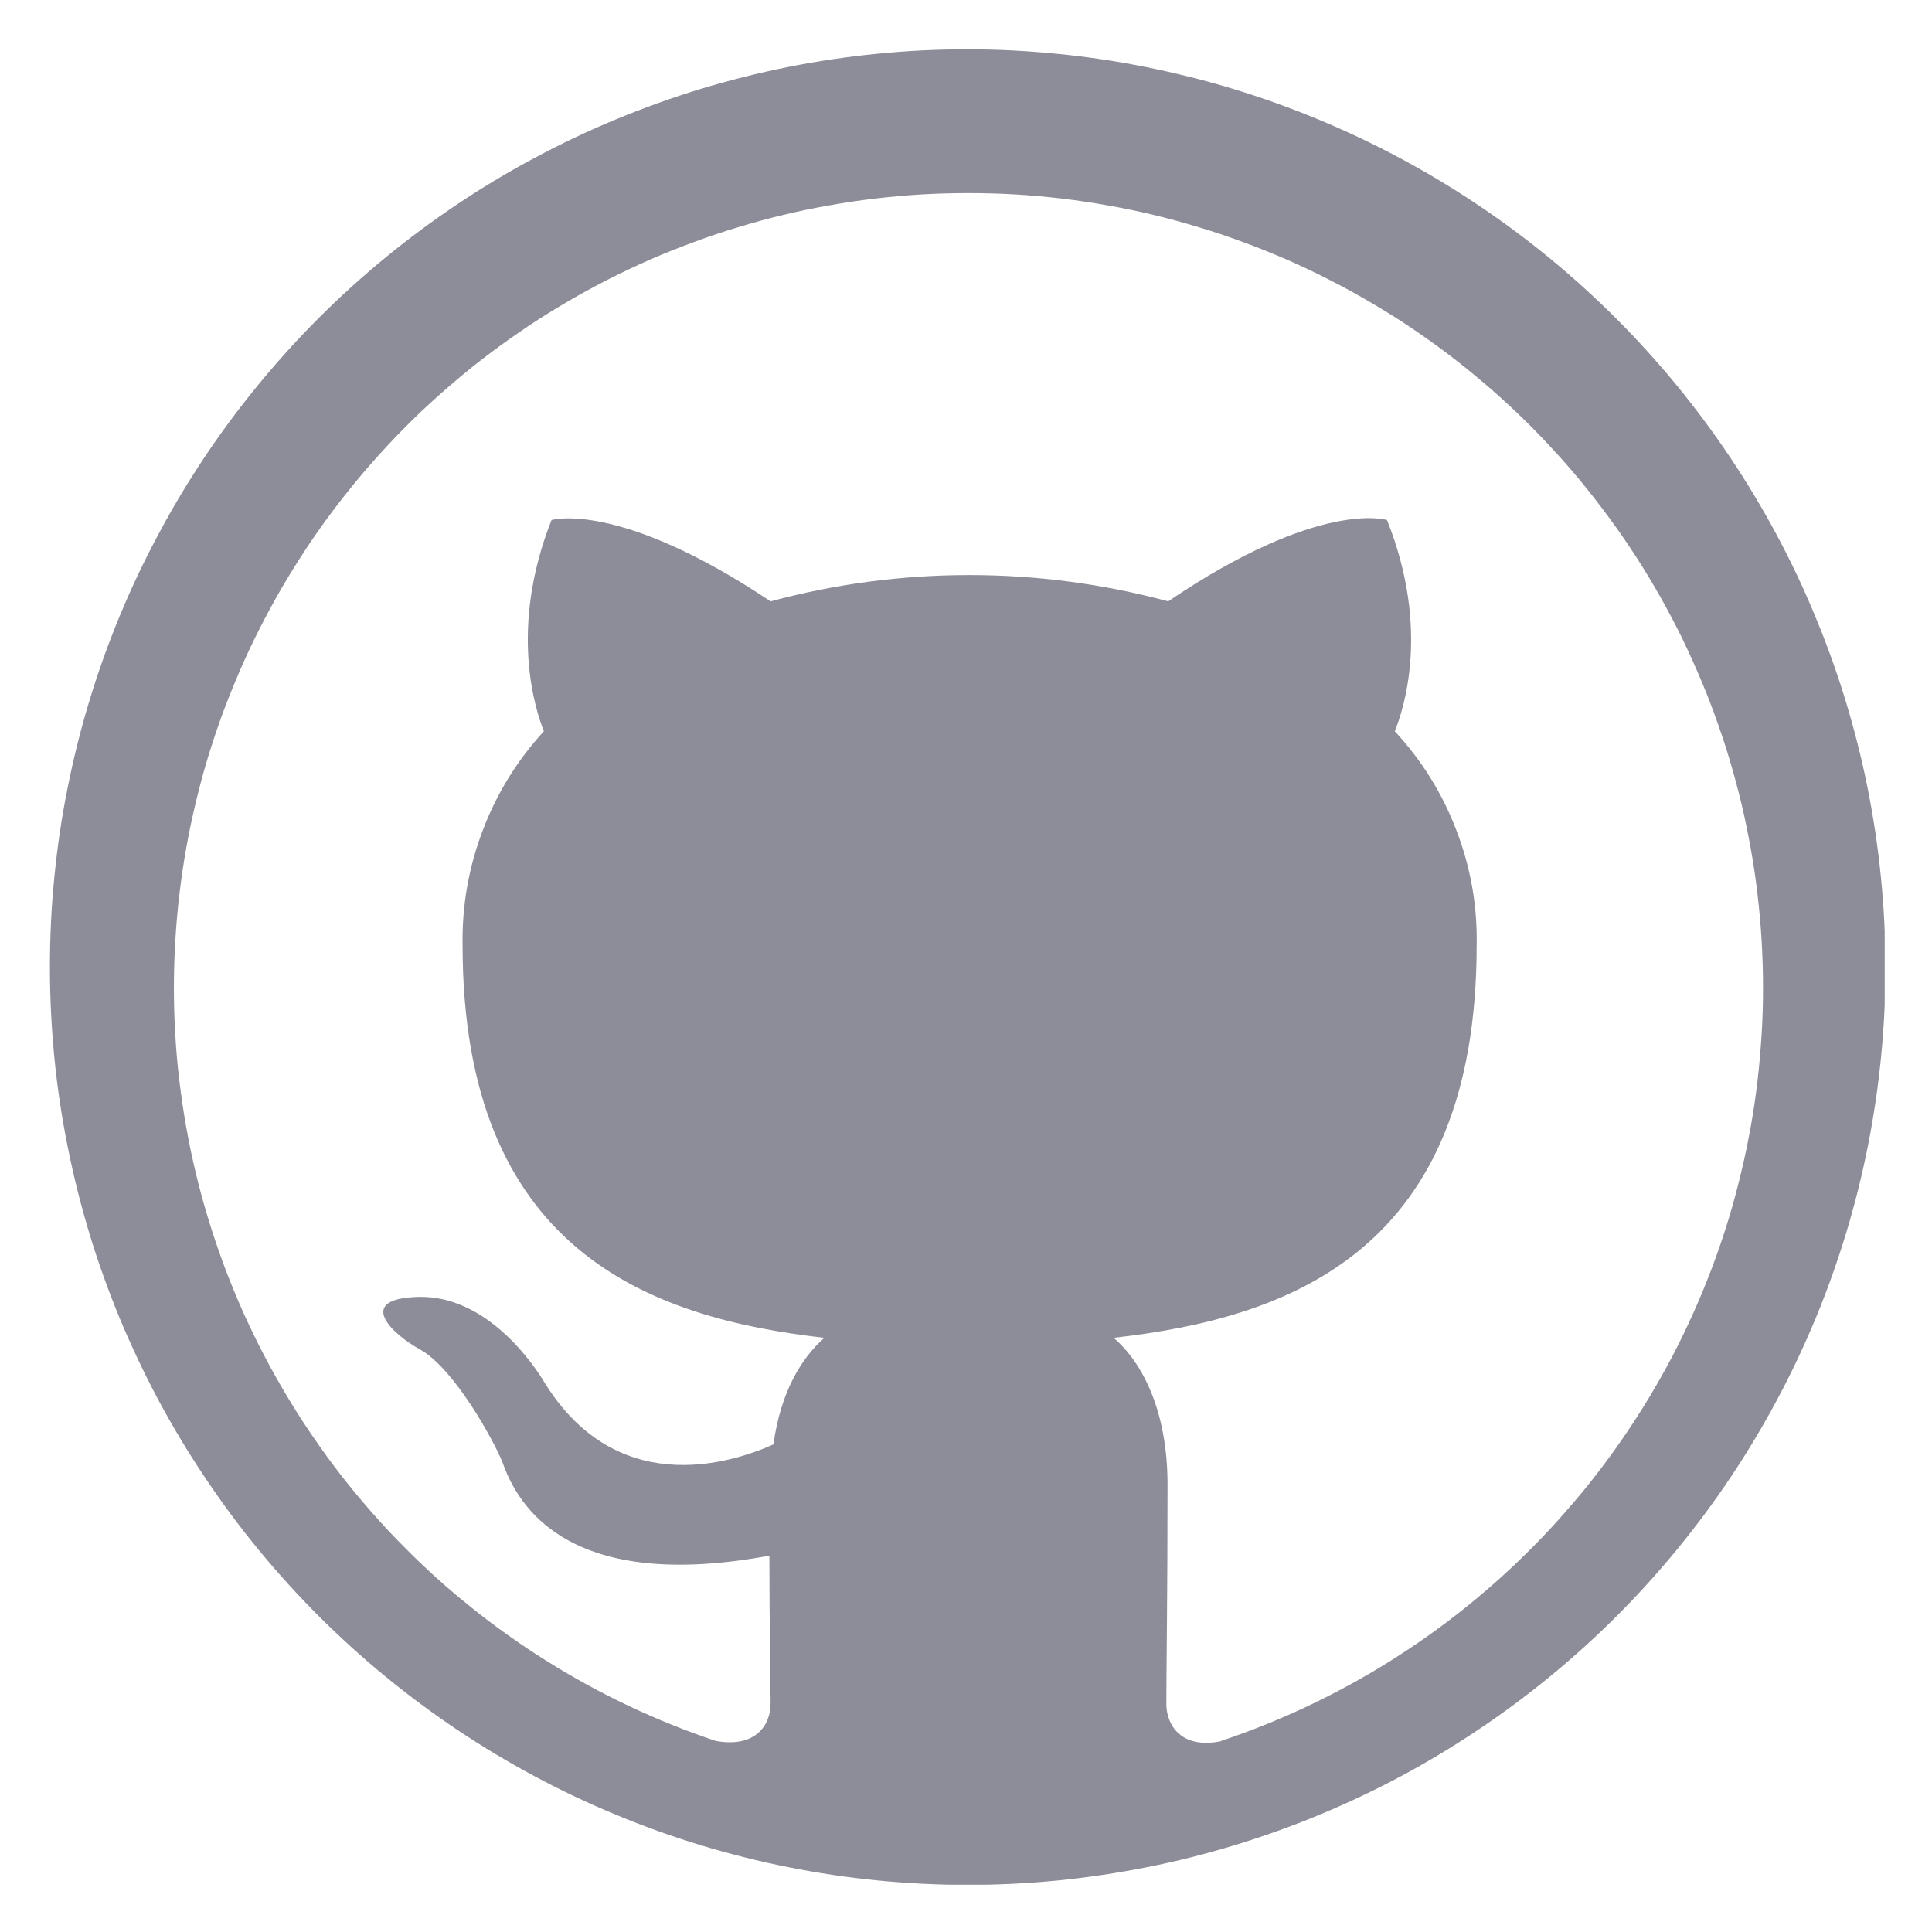 <svg xmlns="http://www.w3.org/2000/svg" xmlns:xlink="http://www.w3.org/1999/xlink" width="100" zoomAndPan="magnify" viewBox="0 0 75 75" height="100" preserveAspectRatio="xMidYMid meet" version="1.0"><defs><clipPath id="21b78be454"><path d="M 1.914 1.914 L 73.164 1.914 L 73.164 73.164 L 1.914 73.164 Z M 1.914 1.914 " clip-rule="nonzero"/></clipPath></defs><g clip-path="url(#21b78be454)"><path fill="#8d8d99" d="M 37.555 1.914 C 36.387 1.914 35.223 1.969 34.062 2.086 C 32.902 2.199 31.746 2.371 30.602 2.598 C 29.461 2.828 28.328 3.109 27.211 3.449 C 26.094 3.789 25 4.184 23.922 4.629 C 22.844 5.074 21.789 5.574 20.762 6.125 C 19.73 6.676 18.73 7.273 17.762 7.922 C 16.793 8.57 15.855 9.266 14.953 10.008 C 14.051 10.746 13.188 11.531 12.363 12.355 C 11.539 13.18 10.758 14.047 10.016 14.949 C 9.277 15.852 8.582 16.785 7.934 17.758 C 7.289 18.727 6.688 19.727 6.141 20.758 C 5.59 21.785 5.09 22.84 4.645 23.918 C 4.199 24.996 3.805 26.094 3.469 27.211 C 3.129 28.328 2.848 29.457 2.621 30.602 C 2.391 31.746 2.223 32.898 2.109 34.059 C 1.992 35.223 1.938 36.387 1.938 37.551 C 1.938 38.719 1.996 39.883 2.109 41.043 C 2.223 42.207 2.395 43.359 2.625 44.504 C 2.852 45.648 3.137 46.777 3.473 47.895 C 3.812 49.012 4.207 50.109 4.652 51.188 C 5.102 52.266 5.598 53.316 6.148 54.348 C 6.699 55.375 7.301 56.375 7.949 57.344 C 8.598 58.316 9.289 59.25 10.031 60.152 C 10.773 61.055 11.555 61.918 12.379 62.742 C 13.207 63.566 14.07 64.352 14.973 65.09 C 15.875 65.828 16.809 66.523 17.781 67.172 C 18.75 67.82 19.75 68.418 20.781 68.969 C 21.809 69.52 22.863 70.016 23.941 70.461 C 25.02 70.91 26.117 71.301 27.234 71.641 C 28.352 71.977 29.48 72.262 30.625 72.488 C 31.77 72.715 32.922 72.887 34.082 73 C 35.246 73.113 36.41 73.172 37.574 73.172 C 38.742 73.172 39.906 73.113 41.066 73 C 42.23 72.883 43.383 72.711 44.527 72.484 C 45.672 72.258 46.801 71.973 47.918 71.633 C 49.035 71.293 50.133 70.902 51.211 70.453 C 52.289 70.008 53.34 69.508 54.371 68.961 C 55.398 68.41 56.398 67.809 57.367 67.16 C 58.34 66.512 59.273 65.816 60.176 65.078 C 61.078 64.336 61.941 63.555 62.766 62.73 C 63.59 61.902 64.375 61.039 65.113 60.137 C 65.852 59.234 66.547 58.301 67.195 57.328 C 67.844 56.359 68.441 55.359 68.992 54.328 C 69.543 53.301 70.039 52.246 70.488 51.168 C 70.934 50.09 71.324 48.992 71.664 47.875 C 72.004 46.758 72.285 45.629 72.512 44.484 C 72.738 43.34 72.91 42.188 73.023 41.027 C 73.137 39.863 73.195 38.699 73.195 37.535 C 73.191 36.367 73.133 35.203 73.016 34.043 C 72.902 32.883 72.727 31.73 72.5 30.586 C 72.27 29.441 71.984 28.312 71.645 27.199 C 71.305 26.082 70.91 24.984 70.461 23.91 C 70.016 22.832 69.516 21.777 68.965 20.75 C 68.414 19.723 67.812 18.723 67.164 17.754 C 66.516 16.785 65.82 15.852 65.082 14.949 C 64.34 14.047 63.559 13.184 62.734 12.359 C 61.91 11.535 61.047 10.754 60.145 10.012 C 59.242 9.273 58.305 8.578 57.336 7.93 C 56.367 7.281 55.367 6.684 54.34 6.133 C 53.309 5.582 52.258 5.086 51.18 4.637 C 50.102 4.191 49.008 3.797 47.891 3.457 C 46.773 3.117 45.645 2.836 44.5 2.605 C 43.355 2.375 42.203 2.203 41.043 2.09 C 39.883 1.973 38.719 1.914 37.555 1.914 Z M 47.395 67.594 C 45.848 67.91 45.277 66.961 45.277 66.141 C 45.277 65.094 45.324 61.773 45.324 57.637 C 45.324 54.77 44.348 52.891 43.23 51.934 C 50.098 51.16 57.324 48.551 57.324 36.68 C 57.352 35.145 57.086 33.66 56.535 32.227 C 55.988 30.793 55.188 29.512 54.145 28.387 C 54.461 27.613 55.551 24.453 53.844 20.188 C 53.844 20.188 51.254 19.344 45.348 23.344 C 42.82 22.664 40.246 22.324 37.629 22.324 C 35.012 22.324 32.441 22.664 29.914 23.344 C 24.004 19.395 21.41 20.188 21.41 20.188 C 19.73 24.434 20.801 27.598 21.113 28.387 C 20.078 29.516 19.285 30.797 18.742 32.23 C 18.195 33.664 17.934 35.148 17.957 36.68 C 17.957 48.5 25.141 51.16 32.004 51.934 C 31.117 52.707 30.297 54.047 30.027 56.07 C 28.254 56.867 23.82 58.184 21.051 53.527 C 20.457 52.59 18.73 50.32 16.297 50.344 C 13.707 50.391 15.254 51.82 16.324 52.395 C 17.637 53.145 19.141 55.871 19.504 56.758 C 20.113 58.508 22.113 61.824 29.867 60.391 C 29.867 62.984 29.914 65.418 29.914 66.133 C 29.914 66.953 29.348 67.859 27.797 67.586 C 27.223 67.395 26.656 67.188 26.098 66.961 C 25.539 66.738 24.984 66.496 24.438 66.238 C 23.891 65.98 23.352 65.707 22.824 65.418 C 22.293 65.129 21.773 64.824 21.262 64.504 C 20.746 64.184 20.246 63.852 19.754 63.5 C 19.262 63.152 18.777 62.789 18.309 62.41 C 17.836 62.031 17.375 61.641 16.926 61.238 C 16.48 60.832 16.043 60.414 15.621 59.984 C 15.195 59.555 14.785 59.113 14.387 58.656 C 13.988 58.203 13.605 57.738 13.234 57.262 C 12.863 56.785 12.508 56.297 12.168 55.797 C 11.824 55.301 11.496 54.793 11.188 54.277 C 10.875 53.758 10.578 53.234 10.297 52.699 C 10.016 52.164 9.75 51.621 9.5 51.074 C 9.25 50.523 9.02 49.965 8.801 49.402 C 8.586 48.84 8.387 48.27 8.203 47.695 C 8.02 47.117 7.852 46.539 7.703 45.953 C 7.555 45.367 7.422 44.777 7.309 44.184 C 7.195 43.594 7.098 42.996 7.02 42.398 C 6.938 41.801 6.875 41.199 6.832 40.598 C 6.789 39.996 6.762 39.391 6.754 38.789 C 6.746 38.184 6.754 37.582 6.781 36.977 C 6.809 36.375 6.852 35.773 6.914 35.172 C 6.977 34.57 7.055 33.973 7.152 33.375 C 7.25 32.781 7.363 32.188 7.496 31.598 C 7.629 31.008 7.777 30.426 7.941 29.844 C 8.109 29.262 8.293 28.688 8.492 28.117 C 8.691 27.547 8.91 26.984 9.145 26.43 C 9.375 25.871 9.625 25.32 9.891 24.777 C 10.156 24.238 10.438 23.703 10.734 23.176 C 11.031 22.652 11.344 22.133 11.672 21.625 C 11.996 21.117 12.34 20.621 12.695 20.133 C 13.051 19.648 13.422 19.172 13.809 18.703 C 14.191 18.238 14.59 17.785 15 17.344 C 15.41 16.898 15.836 16.469 16.27 16.051 C 16.707 15.637 17.156 15.23 17.617 14.84 C 18.074 14.449 18.547 14.07 19.031 13.707 C 19.512 13.344 20.004 12.996 20.508 12.66 C 21.008 12.324 21.523 12.008 22.043 11.703 C 22.566 11.398 23.094 11.109 23.633 10.836 C 24.172 10.562 24.719 10.305 25.27 10.062 C 25.824 9.824 26.387 9.598 26.953 9.391 C 27.52 9.18 28.09 8.988 28.668 8.816 C 29.246 8.641 29.828 8.48 30.418 8.34 C 31.004 8.199 31.594 8.078 32.191 7.973 C 32.785 7.867 33.383 7.777 33.98 7.707 C 34.582 7.637 35.184 7.582 35.785 7.547 C 36.387 7.512 36.992 7.496 37.594 7.496 C 38.199 7.496 38.801 7.512 39.406 7.547 C 40.008 7.582 40.609 7.637 41.207 7.707 C 41.809 7.777 42.406 7.867 43 7.973 C 43.594 8.078 44.184 8.199 44.773 8.34 C 45.359 8.48 45.941 8.641 46.52 8.816 C 47.098 8.988 47.672 9.18 48.238 9.391 C 48.805 9.598 49.363 9.824 49.918 10.062 C 50.473 10.305 51.02 10.562 51.555 10.836 C 52.094 11.109 52.625 11.398 53.145 11.703 C 53.668 12.008 54.18 12.324 54.684 12.66 C 55.184 12.996 55.68 13.344 56.16 13.707 C 56.641 14.07 57.113 14.449 57.574 14.84 C 58.035 15.23 58.48 15.637 58.918 16.051 C 59.355 16.469 59.777 16.898 60.188 17.344 C 60.602 17.785 61 18.238 61.383 18.703 C 61.766 19.172 62.137 19.648 62.492 20.133 C 62.852 20.621 63.191 21.117 63.52 21.625 C 63.848 22.133 64.16 22.652 64.457 23.176 C 64.754 23.703 65.035 24.238 65.301 24.777 C 65.562 25.32 65.812 25.871 66.047 26.43 C 66.281 26.984 66.496 27.547 66.695 28.117 C 66.898 28.688 67.082 29.262 67.246 29.844 C 67.414 30.426 67.562 31.008 67.695 31.598 C 67.824 32.188 67.941 32.781 68.039 33.375 C 68.137 33.973 68.215 34.57 68.277 35.172 C 68.34 35.773 68.383 36.375 68.41 36.977 C 68.438 37.582 68.445 38.184 68.438 38.789 C 68.43 39.391 68.402 39.996 68.355 40.598 C 68.312 41.199 68.25 41.801 68.172 42.398 C 68.094 42.996 67.996 43.594 67.879 44.184 C 67.766 44.777 67.633 45.367 67.484 45.953 C 67.336 46.539 67.172 47.117 66.988 47.695 C 66.805 48.27 66.605 48.84 66.387 49.402 C 66.172 49.965 65.938 50.523 65.688 51.074 C 65.441 51.621 65.176 52.164 64.895 52.699 C 64.613 53.234 64.316 53.758 64.004 54.277 C 63.691 54.793 63.363 55.301 63.023 55.797 C 62.68 56.297 62.324 56.785 61.953 57.262 C 61.586 57.738 61.199 58.203 60.801 58.656 C 60.406 59.113 59.992 59.555 59.57 59.984 C 59.145 60.414 58.711 60.832 58.262 61.238 C 57.812 61.641 57.355 62.031 56.883 62.41 C 56.41 62.789 55.93 63.152 55.438 63.5 C 54.945 63.852 54.441 64.184 53.93 64.504 C 53.418 64.824 52.898 65.129 52.367 65.418 C 51.836 65.707 51.297 65.98 50.754 66.238 C 50.207 66.496 49.652 66.738 49.094 66.961 C 48.531 67.188 47.965 67.395 47.395 67.586 Z M 47.395 67.594 " fill-opacity="1" fill-rule="evenodd"/></g></svg>
